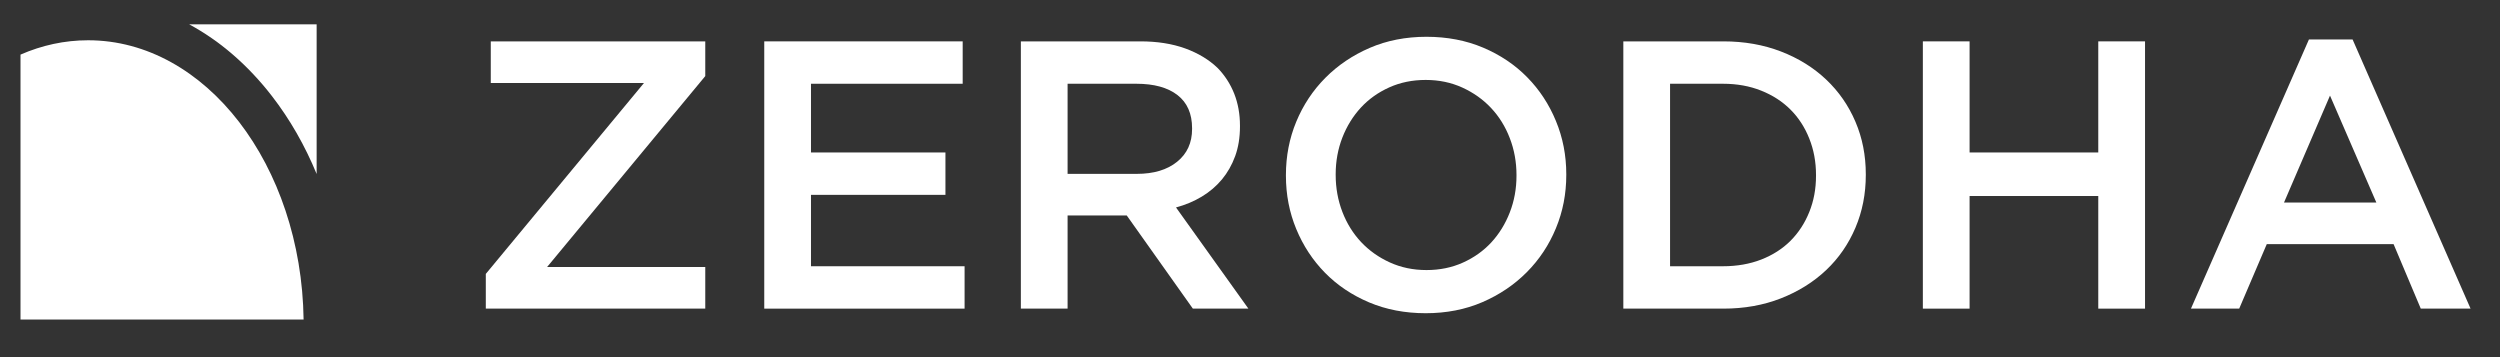 <svg width="84" height="12" viewBox="0 0 84 12" fill="none" xmlns="http://www.w3.org/2000/svg">
<rect x="0" y="0" width="84" height="12" fill="#333333" stroke="none"/>
<g clip-path="url(#clip0)">
<path fill-rule="evenodd" clip-rule="evenodd" d="M9.137 3.228C9.745 4.014 10.248 4.896 10.639 5.846V0.817H6.355C7.385 1.372 8.329 2.184 9.137 3.228Z" fill="white"/>
<path fill-rule="evenodd" clip-rule="evenodd" d="M2.961 1.353C2.168 1.353 1.404 1.522 0.689 1.835V10.736H10.201C10.128 5.545 6.908 1.353 2.961 1.353Z" fill="white"/>
<path d="M16.323 9.203L21.638 2.788H16.49V1.39H23.697V2.557L18.382 8.972H23.697V10.37H16.323V9.203Z" fill="white"/>
<path d="M25.679 1.39H32.346V2.814H27.249V5.123H31.767V6.547H27.249V8.946H32.41V10.37H25.679V1.39Z" fill="white"/>
<path d="M34.301 1.39H38.317C38.883 1.39 39.385 1.469 39.822 1.627C40.26 1.786 40.624 2.006 40.916 2.288C41.156 2.536 41.341 2.823 41.47 3.148C41.598 3.473 41.663 3.832 41.663 4.225V4.251C41.663 4.619 41.609 4.95 41.502 5.245C41.394 5.54 41.246 5.801 41.058 6.028C40.869 6.254 40.644 6.447 40.382 6.605C40.12 6.763 39.831 6.885 39.514 6.97L41.946 10.37H40.08L37.859 7.24H37.834H35.871V10.37H34.301V1.39H34.301ZM38.195 5.842C38.763 5.842 39.215 5.707 39.55 5.436C39.886 5.165 40.054 4.798 40.054 4.334V4.308C40.054 3.819 39.89 3.447 39.563 3.194C39.236 2.941 38.776 2.814 38.182 2.814H35.871V5.841H38.195V5.842Z" fill="white"/>
<path d="M47.904 10.524C47.209 10.524 46.574 10.402 45.999 10.159C45.425 9.915 44.931 9.584 44.519 9.164C44.108 8.745 43.786 8.256 43.554 7.695C43.322 7.135 43.207 6.539 43.207 5.906V5.88C43.207 5.247 43.322 4.651 43.554 4.09C43.786 3.53 44.112 3.038 44.532 2.615C44.952 2.192 45.45 1.856 46.025 1.608C46.6 1.36 47.235 1.236 47.93 1.236C48.624 1.236 49.26 1.358 49.834 1.601C50.409 1.845 50.903 2.177 51.314 2.596C51.726 3.015 52.048 3.504 52.279 4.065C52.511 4.625 52.627 5.221 52.627 5.854V5.88C52.627 6.513 52.511 7.11 52.279 7.669C52.048 8.23 51.722 8.721 51.301 9.145C50.881 9.568 50.383 9.904 49.809 10.152C49.234 10.4 48.599 10.524 47.904 10.524ZM47.93 9.074C48.374 9.074 48.782 8.991 49.153 8.824C49.525 8.657 49.843 8.431 50.108 8.145C50.372 7.858 50.58 7.522 50.729 7.137C50.879 6.752 50.954 6.342 50.954 5.906V5.88C50.954 5.444 50.879 5.031 50.729 4.642C50.58 4.253 50.37 3.915 50.101 3.629C49.832 3.342 49.51 3.114 49.134 2.942C48.758 2.771 48.348 2.686 47.904 2.686C47.459 2.686 47.051 2.769 46.68 2.936C46.308 3.103 45.99 3.329 45.725 3.616C45.461 3.903 45.253 4.238 45.103 4.623C44.954 5.008 44.879 5.418 44.879 5.854V5.88C44.879 6.316 44.954 6.729 45.103 7.118C45.253 7.508 45.463 7.845 45.732 8.132C46.001 8.418 46.323 8.647 46.699 8.818C47.075 8.989 47.485 9.074 47.93 9.074Z" fill="white"/>
<path d="M54.544 1.39H57.903C58.607 1.39 59.252 1.503 59.84 1.73C60.428 1.957 60.934 2.271 61.359 2.673C61.784 3.075 62.111 3.547 62.343 4.091C62.575 4.634 62.691 5.222 62.691 5.855V5.88C62.691 6.513 62.575 7.104 62.343 7.651C62.111 8.198 61.784 8.673 61.359 9.075C60.934 9.477 60.428 9.793 59.84 10.024C59.252 10.255 58.607 10.37 57.903 10.37H54.544V1.39ZM57.891 8.946C58.362 8.946 58.791 8.871 59.177 8.721C59.563 8.57 59.892 8.36 60.162 8.09C60.432 7.819 60.642 7.497 60.792 7.123C60.943 6.75 61.018 6.344 61.018 5.906V5.88C61.018 5.442 60.943 5.034 60.792 4.656C60.642 4.278 60.432 3.954 60.162 3.684C59.892 3.413 59.563 3.2 59.177 3.046C58.791 2.891 58.362 2.814 57.891 2.814H56.114V8.946H57.891V8.946Z" fill="white"/>
<path d="M64.608 1.39H66.178V5.123H70.502V1.39H72.073V10.37H70.502V6.586H66.178V10.37H64.608V1.39Z" fill="white"/>
<path d="M77.58 1.326H79.047L83.011 10.37H81.338L80.424 8.202H76.164L75.237 10.37H73.616L77.58 1.326ZM79.845 6.804L78.288 3.212L76.743 6.804H79.845Z" fill="white"/>
</g>
<defs>
<clipPath id="clip0">
<rect width="84" height="11" fill="white" transform="translate(0 0.277)"/>
</clipPath>
</defs>
</svg>
